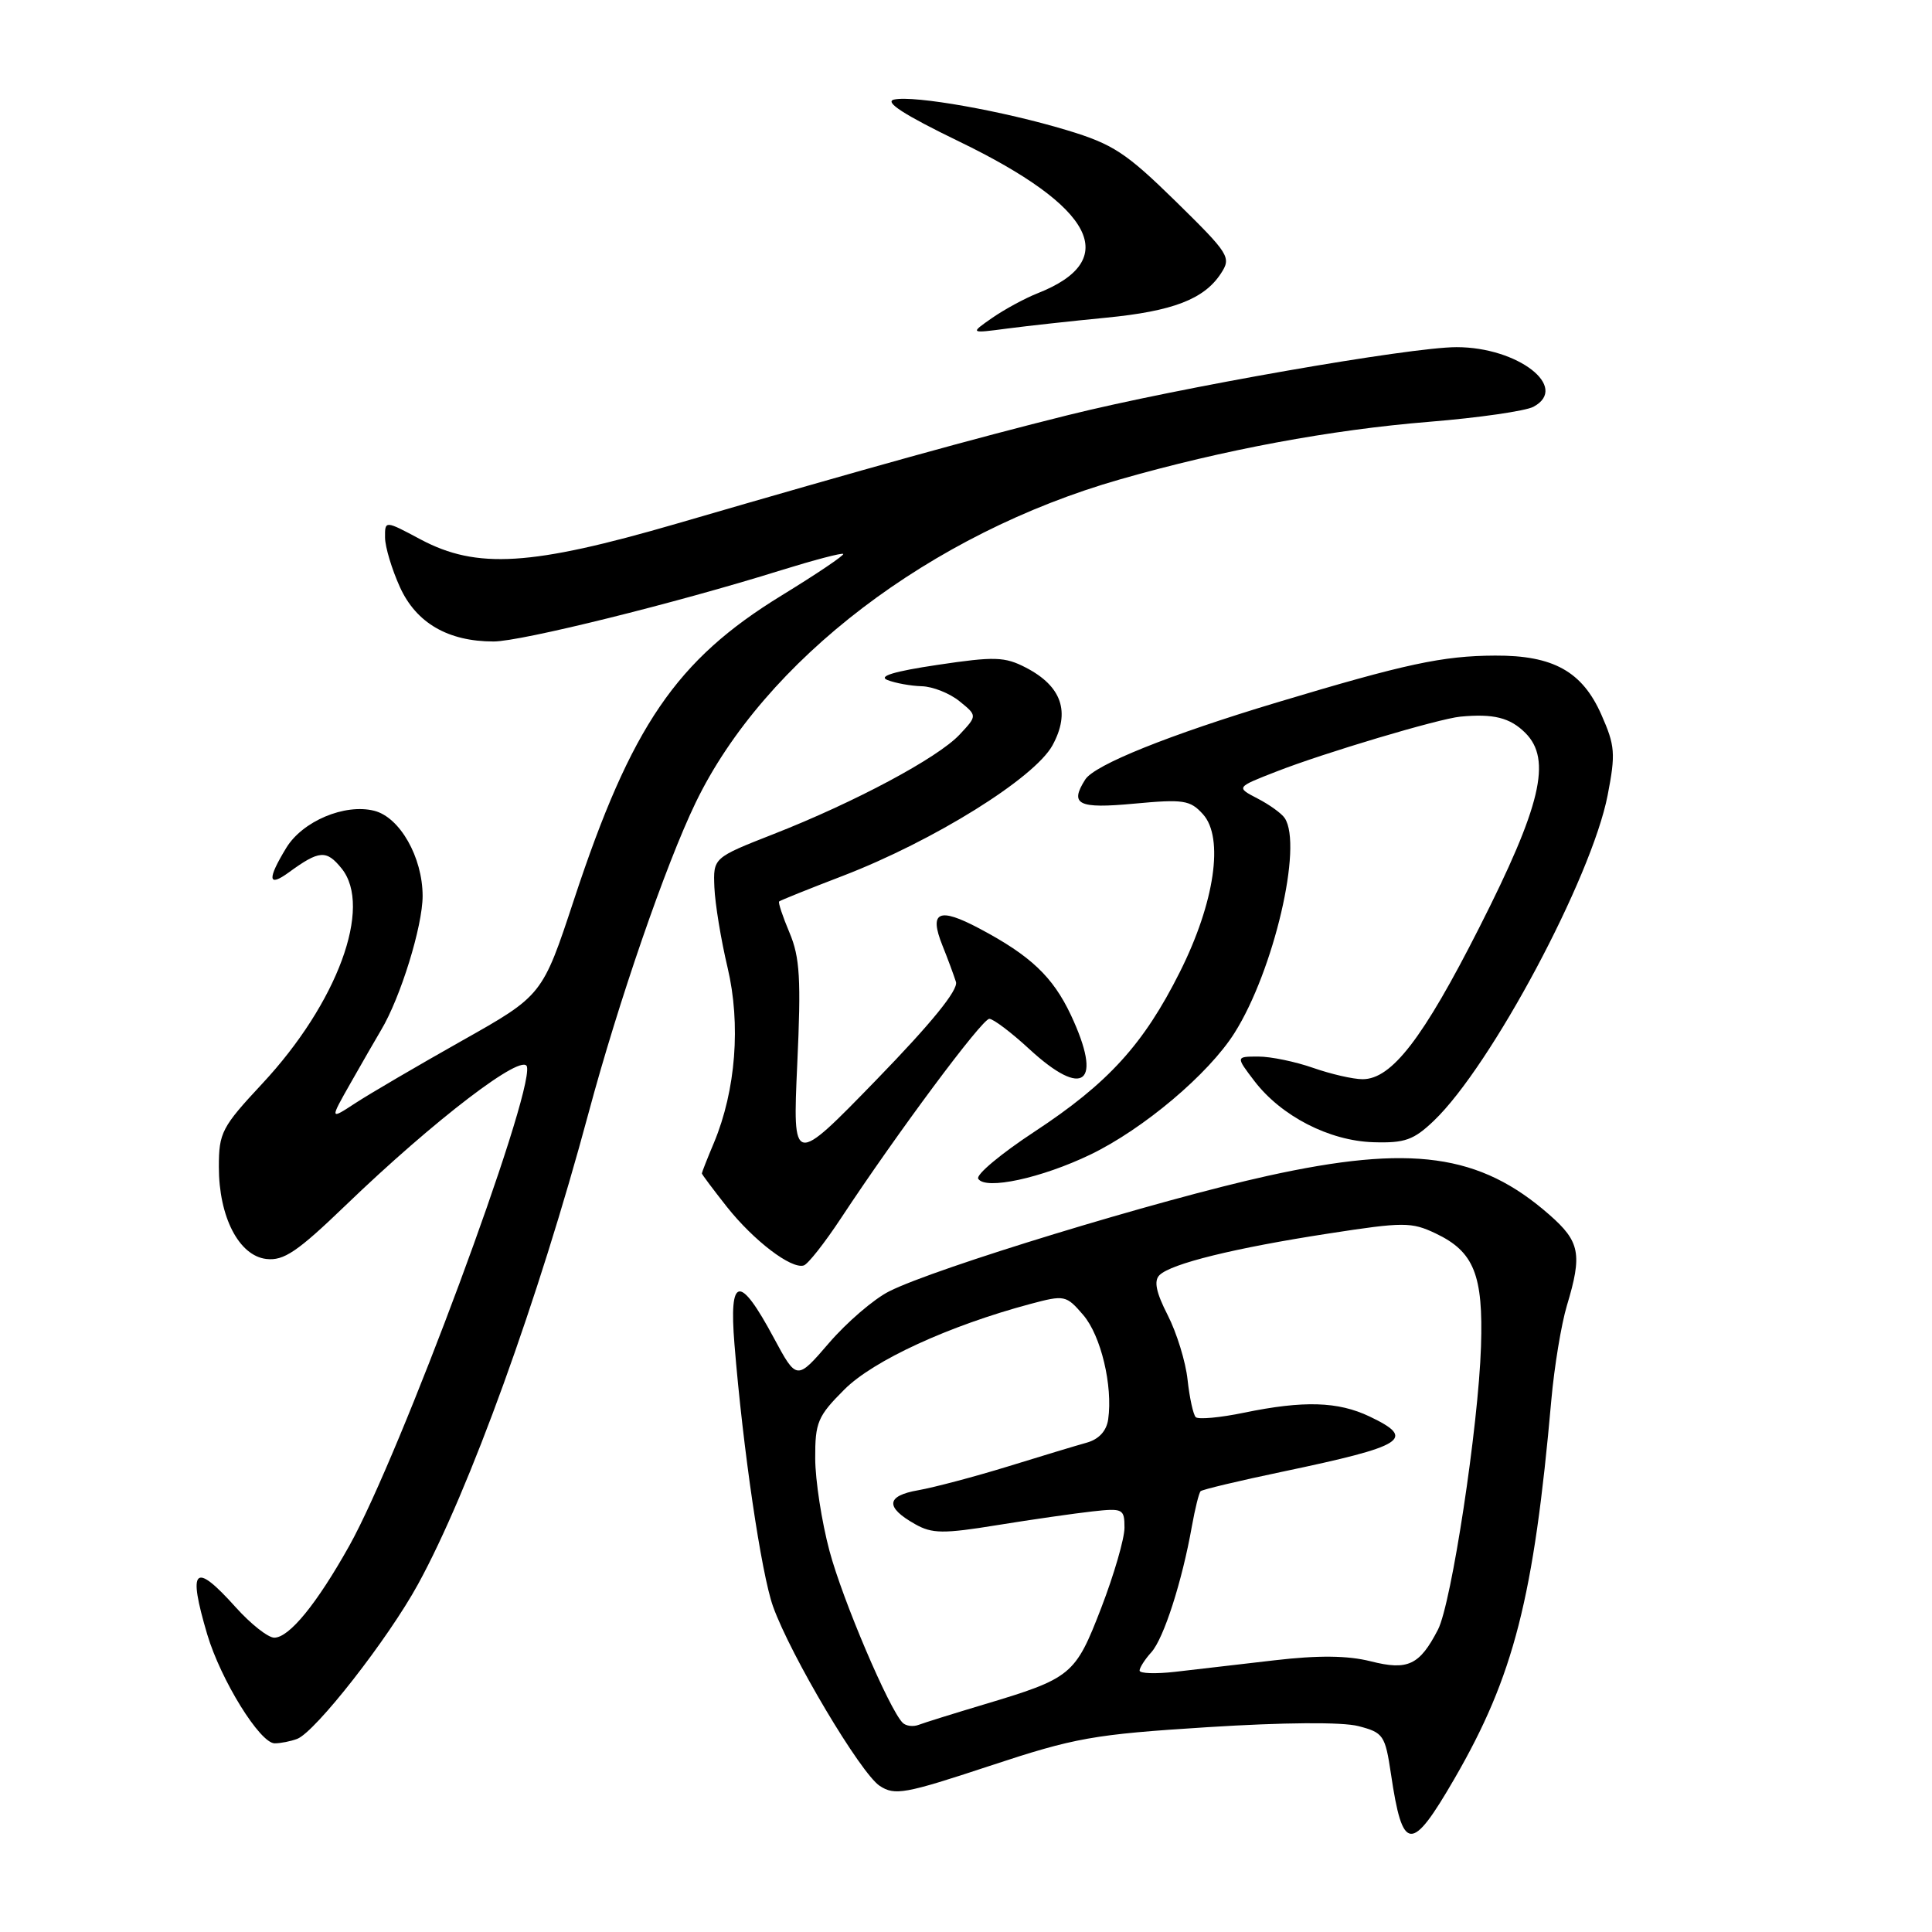 <?xml version="1.0" encoding="UTF-8" standalone="no"?>
<!DOCTYPE svg PUBLIC "-//W3C//DTD SVG 1.1//EN" "http://www.w3.org/Graphics/SVG/1.1/DTD/svg11.dtd" >
<svg xmlns="http://www.w3.org/2000/svg" xmlns:xlink="http://www.w3.org/1999/xlink" version="1.1" viewBox="0 0 256 256">
 <g >
 <path fill="currentColor"
d=" M 192.72 235.69 C 200.59 222.10 203.24 211.74 205.56 185.50 C 205.95 181.10 206.88 175.47 207.62 173.00 C 209.68 166.17 209.36 164.52 205.30 160.96 C 196.08 152.87 186.99 151.61 167.96 155.81 C 153.51 159.00 123.91 168.03 117.82 171.11 C 115.79 172.13 112.21 175.21 109.85 177.95 C 105.57 182.92 105.57 182.92 102.53 177.27 C 98.00 168.82 96.58 169.05 97.32 178.12 C 98.44 191.97 100.87 208.49 102.43 212.86 C 104.76 219.37 114.04 234.98 116.57 236.64 C 118.57 237.95 119.92 237.70 131.14 233.99 C 142.48 230.24 144.86 229.82 160.00 228.86 C 170.12 228.22 177.85 228.16 180.00 228.72 C 183.31 229.58 183.54 229.92 184.31 235.06 C 185.85 245.48 187.00 245.57 192.72 235.69 Z  M 39.38 230.41 C 41.80 229.48 51.42 217.18 55.39 209.92 C 62.18 197.54 71.33 172.23 77.98 147.50 C 81.94 132.75 88.21 114.57 92.17 106.37 C 101.28 87.49 123.32 70.69 148.41 63.52 C 162.14 59.59 176.34 56.95 189.38 55.89 C 195.92 55.36 202.14 54.46 203.19 53.90 C 208.00 51.32 201.13 46.00 193.00 46.00 C 186.84 46.00 156.13 51.37 141.50 55.01 C 128.86 58.16 115.79 61.78 89.65 69.39 C 70.39 74.99 63.18 75.44 55.74 71.48 C 51.00 68.95 51.00 68.95 51.02 71.23 C 51.03 72.48 51.92 75.43 52.99 77.79 C 55.15 82.55 59.37 85.00 65.41 85.00 C 69.03 85.00 89.62 79.90 103.46 75.57 C 107.84 74.21 111.56 73.23 111.73 73.40 C 111.90 73.57 108.22 76.05 103.54 78.92 C 89.61 87.46 83.65 96.19 76.06 119.20 C 71.87 131.90 71.87 131.90 61.18 137.92 C 55.31 141.23 48.97 144.94 47.09 146.17 C 43.68 148.40 43.68 148.40 46.49 143.45 C 48.03 140.73 49.84 137.60 50.49 136.50 C 53.07 132.20 56.00 122.72 56.00 118.71 C 55.99 113.58 52.98 108.28 49.58 107.43 C 45.68 106.45 40.08 108.81 37.93 112.35 C 35.39 116.52 35.50 117.61 38.25 115.61 C 42.31 112.65 43.24 112.58 45.26 115.07 C 49.40 120.18 44.71 132.91 34.75 143.59 C 29.38 149.35 29.00 150.08 29.00 154.63 C 29.00 161.25 31.66 166.40 35.29 166.82 C 37.60 167.09 39.41 165.86 45.79 159.72 C 57.56 148.38 69.43 139.32 69.83 141.37 C 70.61 145.35 53.00 192.81 46.28 204.83 C 41.97 212.53 38.32 217.00 36.34 217.00 C 35.52 217.00 33.24 215.20 31.26 213.00 C 25.75 206.86 24.84 207.72 27.46 216.57 C 29.27 222.63 34.45 231.00 36.40 231.00 C 37.19 231.00 38.53 230.73 39.38 230.41 Z  M 111.42 161.44 C 118.90 150.10 130.13 135.00 131.09 135.00 C 131.61 135.00 134.00 136.80 136.38 139.00 C 143.62 145.67 146.16 143.58 141.89 134.48 C 139.50 129.42 136.55 126.62 129.77 123.03 C 124.38 120.17 123.07 120.78 124.88 125.29 C 125.59 127.05 126.39 129.23 126.67 130.11 C 126.99 131.18 123.44 135.55 116.10 143.11 C 105.03 154.50 105.03 154.50 105.64 141.00 C 106.16 129.75 105.99 126.85 104.62 123.60 C 103.71 121.45 103.09 119.58 103.24 119.45 C 103.38 119.31 107.18 117.78 111.67 116.06 C 123.72 111.42 137.06 103.12 139.46 98.76 C 141.87 94.35 140.70 90.93 135.93 88.46 C 133.13 87.01 131.79 86.97 124.23 88.10 C 118.45 88.96 116.31 89.61 117.60 90.11 C 118.64 90.52 120.69 90.89 122.14 90.93 C 123.59 90.97 125.84 91.86 127.14 92.92 C 129.50 94.83 129.50 94.83 127.14 97.35 C 124.25 100.43 113.27 106.30 102.50 110.52 C 94.50 113.66 94.50 113.66 94.66 117.58 C 94.75 119.74 95.53 124.52 96.41 128.22 C 98.18 135.71 97.50 144.47 94.61 151.40 C 93.72 153.51 93.00 155.35 93.00 155.48 C 93.00 155.61 94.50 157.61 96.33 159.93 C 99.87 164.39 104.84 168.19 106.50 167.68 C 107.05 167.52 109.26 164.71 111.42 161.44 Z  M 144.50 152.98 C 151.52 149.59 160.15 142.31 163.58 136.87 C 168.78 128.64 172.66 112.04 170.23 108.40 C 169.83 107.79 168.21 106.62 166.64 105.81 C 163.77 104.32 163.77 104.32 169.14 102.23 C 175.42 99.77 190.62 95.24 193.50 94.96 C 197.89 94.54 200.09 95.09 202.12 97.12 C 205.65 100.65 204.20 106.78 195.99 122.95 C 188.55 137.62 184.40 143.00 180.55 143.00 C 179.29 143.00 176.34 142.32 174.00 141.50 C 171.66 140.68 168.40 140.00 166.75 140.00 C 163.74 140.00 163.74 140.00 166.22 143.25 C 169.78 147.90 176.14 151.17 181.98 151.35 C 186.15 151.48 187.32 151.06 190.00 148.50 C 197.59 141.24 210.89 116.32 213.02 105.38 C 214.09 99.86 214.01 98.81 212.19 94.70 C 209.66 88.97 205.81 86.83 198.11 86.87 C 191.15 86.90 186.26 87.95 169.19 93.08 C 154.92 97.37 145.04 101.34 143.80 103.29 C 141.69 106.61 142.85 107.18 150.26 106.49 C 156.82 105.88 157.70 106.01 159.40 107.89 C 162.21 111.00 160.96 119.58 156.34 128.79 C 151.53 138.39 146.83 143.54 137.08 149.95 C 132.65 152.86 129.29 155.66 129.62 156.19 C 130.56 157.72 138.00 156.11 144.50 152.98 Z  M 146.53 42.10 C 155.40 41.24 159.54 39.65 161.77 36.25 C 163.18 34.10 162.93 33.69 155.78 26.67 C 149.20 20.23 147.48 19.10 141.40 17.26 C 132.97 14.71 121.16 12.61 118.48 13.19 C 117.11 13.49 119.79 15.21 127.09 18.75 C 145.02 27.43 148.66 34.46 137.49 38.86 C 135.84 39.51 133.14 40.97 131.49 42.11 C 128.50 44.19 128.50 44.19 133.50 43.53 C 136.25 43.17 142.11 42.53 146.53 42.10 Z  M 119.61 228.28 C 117.82 226.49 111.64 211.99 109.91 205.50 C 108.88 201.65 108.03 196.14 108.02 193.25 C 108.00 188.47 108.35 187.65 111.88 184.12 C 115.73 180.27 125.72 175.67 136.53 172.78 C 141.07 171.57 141.27 171.61 143.54 174.25 C 145.88 176.98 147.47 183.63 146.84 188.07 C 146.62 189.61 145.61 190.71 144.00 191.16 C 142.62 191.54 137.90 192.97 133.50 194.33 C 129.10 195.68 123.78 197.09 121.69 197.46 C 117.40 198.20 117.26 199.71 121.26 201.96 C 123.50 203.23 124.99 203.25 132.18 202.08 C 136.75 201.34 142.41 200.53 144.75 200.27 C 148.79 199.82 149.00 199.93 149.00 202.43 C 149.00 203.88 147.61 208.66 145.92 213.05 C 142.47 221.99 142.01 222.37 130.28 225.88 C 126.31 227.07 122.46 228.27 121.73 228.55 C 121.00 228.83 120.04 228.71 119.61 228.28 Z  M 151.00 221.36 C 151.00 220.98 151.70 219.88 152.56 218.93 C 154.20 217.12 156.64 209.53 157.93 202.24 C 158.35 199.90 158.87 197.80 159.09 197.59 C 159.32 197.37 164.19 196.21 169.92 195.01 C 186.25 191.58 187.70 190.66 181.47 187.69 C 177.29 185.70 172.75 185.56 164.84 187.19 C 161.66 187.85 158.78 188.11 158.44 187.78 C 158.11 187.44 157.62 185.22 157.36 182.83 C 157.11 180.45 155.92 176.60 154.73 174.27 C 153.19 171.26 152.87 169.73 153.63 168.97 C 155.16 167.44 163.58 165.37 176.03 163.45 C 186.00 161.91 187.02 161.91 190.24 163.44 C 195.31 165.85 196.55 168.92 196.24 178.41 C 195.90 188.99 192.33 212.46 190.54 215.93 C 188.10 220.65 186.55 221.38 181.62 220.13 C 178.56 219.36 174.69 219.32 168.86 220.00 C 164.26 220.53 158.36 221.21 155.75 221.52 C 153.14 221.82 151.00 221.75 151.00 221.36 Z "/>
</g>
</svg>